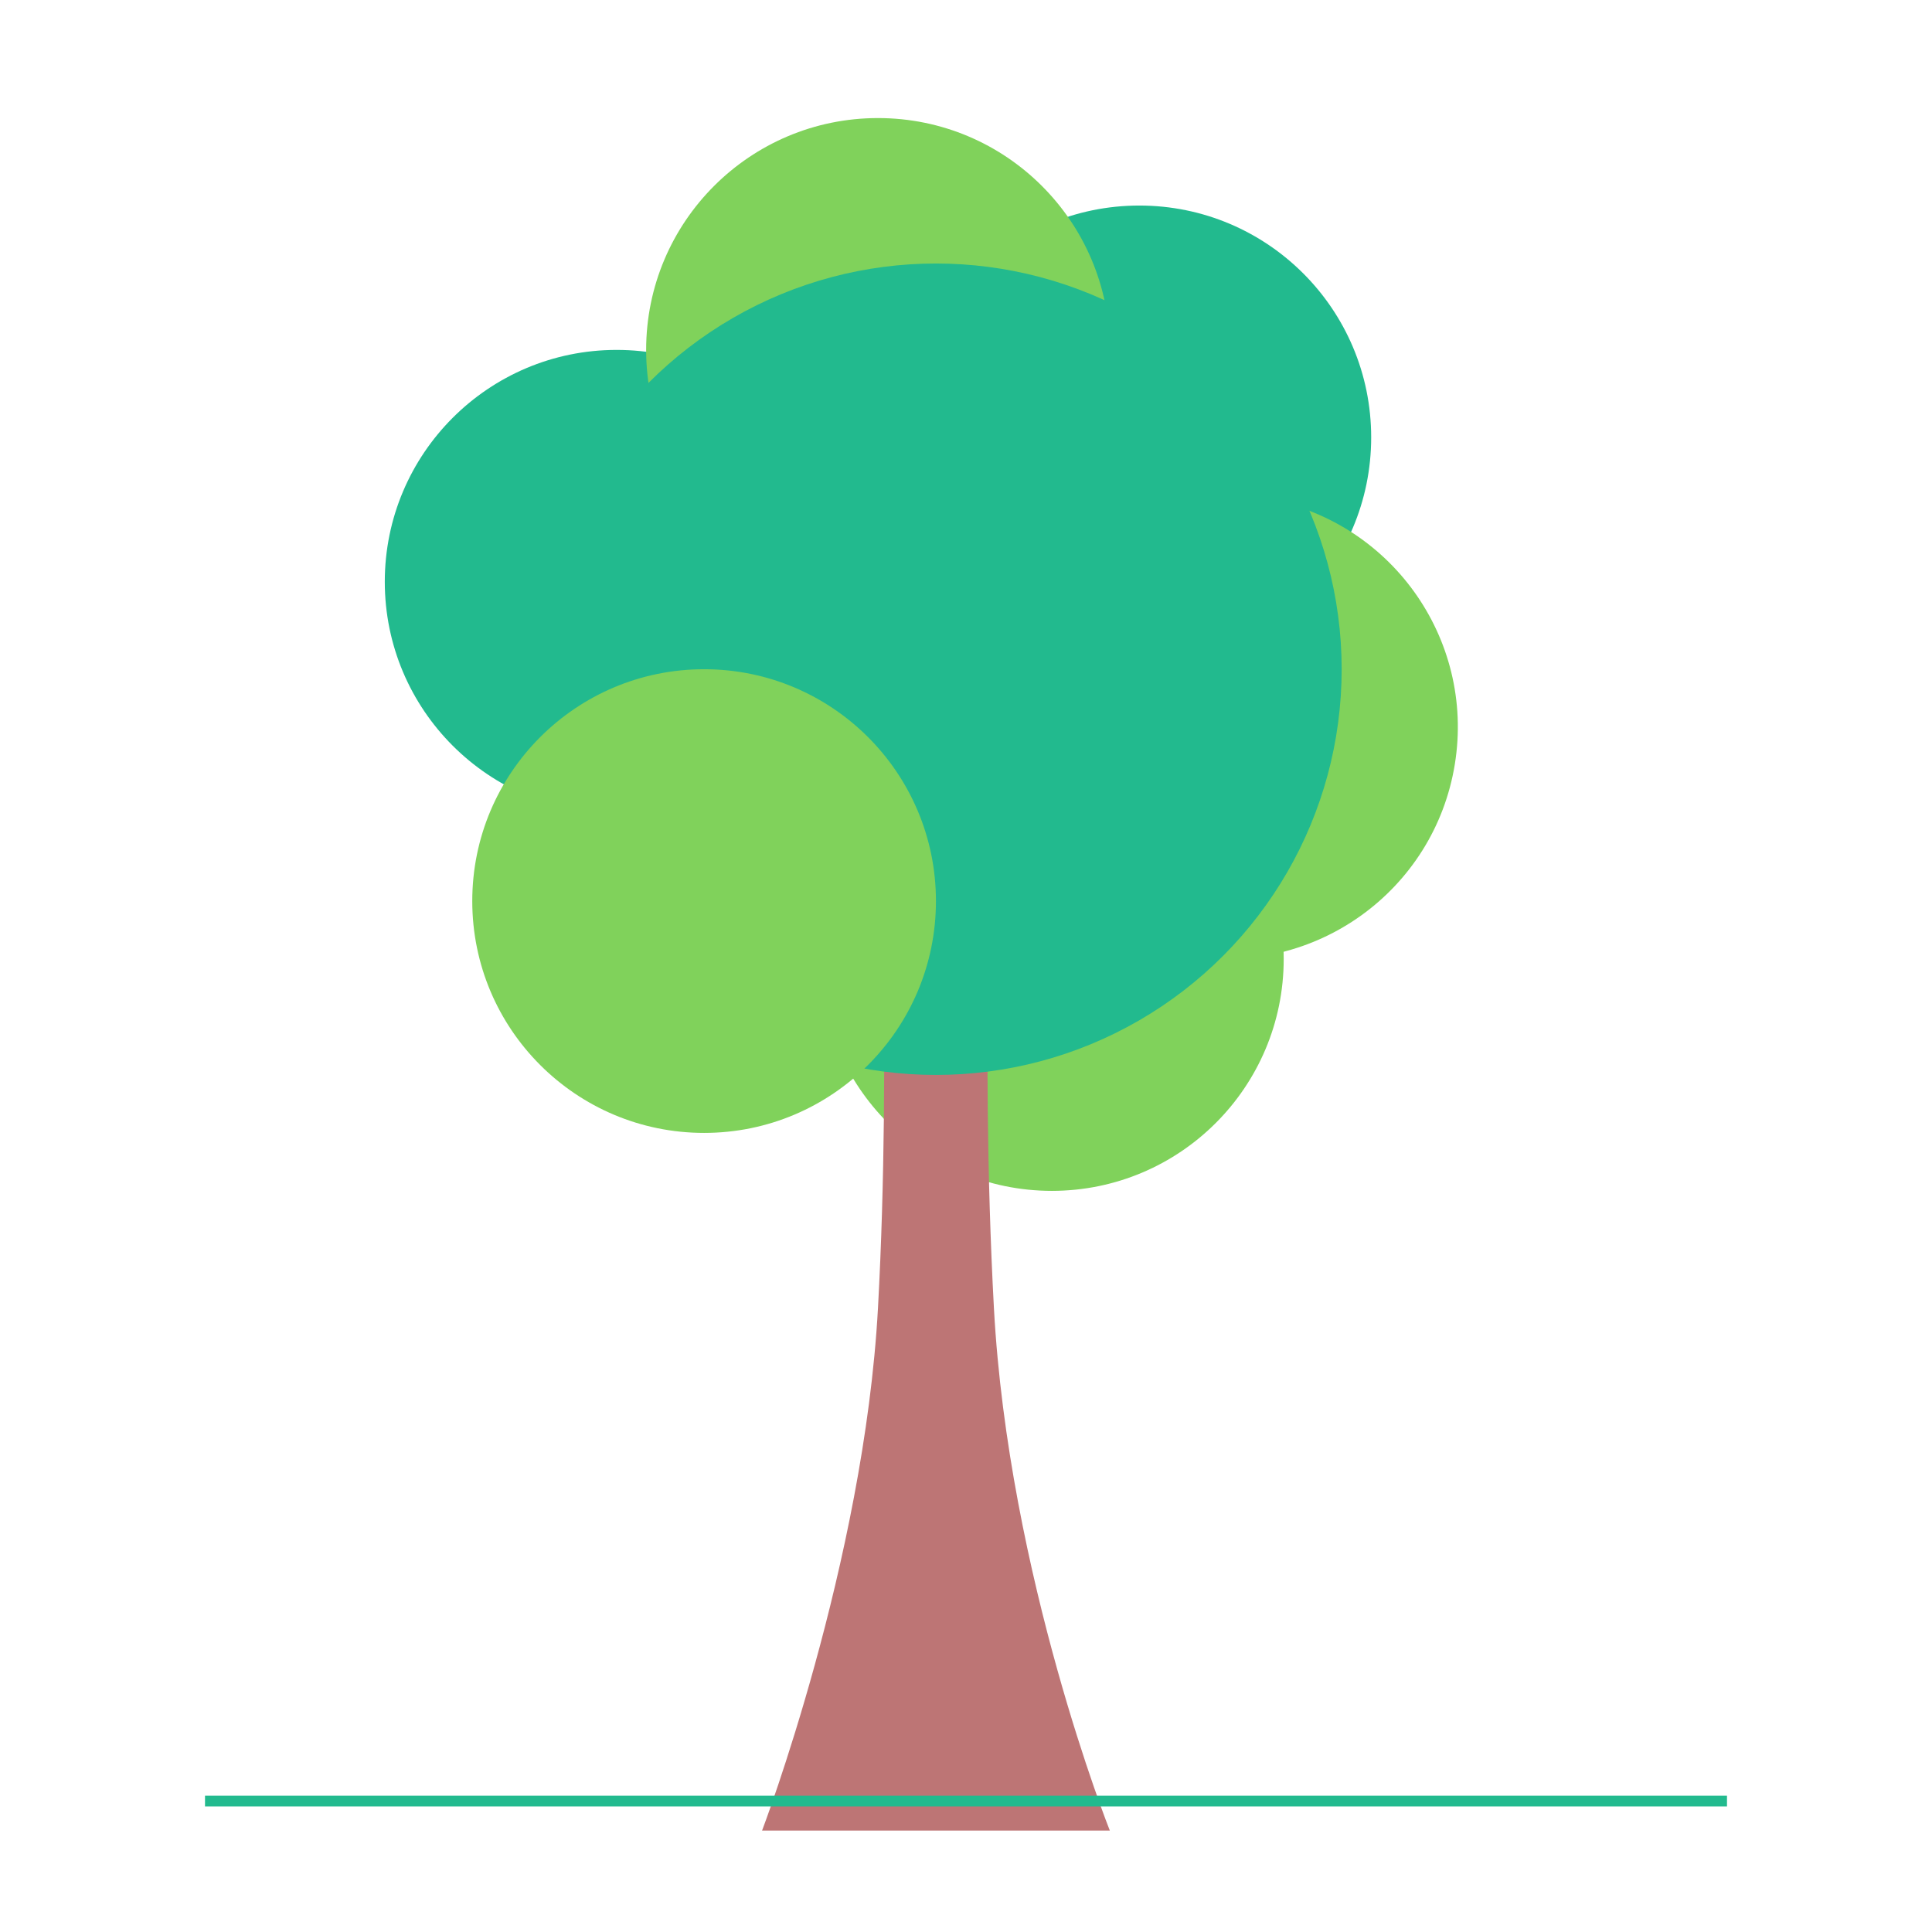 <?xml version="1.0" encoding="utf-8"?>
<!-- Generator: Adobe Illustrator 27.0.0, SVG Export Plug-In . SVG Version: 6.00 Build 0)  -->
<svg version="1.1" id="Layer_1" xmlns="http://www.w3.org/2000/svg" xmlns:xlink="http://www.w3.org/1999/xlink" x="0px" y="0px"
	 width="360px" height="360px" viewBox="0 0 360 360" enable-background="new 0 0 360 360" xml:space="preserve">
<circle fill-rule="evenodd" clip-rule="evenodd" fill="#22BA8E" cx="212.3" cy="81.5" r="43.2"/>
<circle fill-rule="evenodd" clip-rule="evenodd" fill="#22BA8E" cx="114.9" cy="108.4" r="43.2"/>
<circle fill-rule="evenodd" clip-rule="evenodd" fill="#80D25B" cx="163.6" cy="65.2" r="43.2"/>
<ellipse transform="matrix(0.16 -0.987 0.987 0.16 58.148 339.345)" fill-rule="evenodd" clip-rule="evenodd" fill="#80D25B" cx="228.5" cy="135.5" rx="43.2" ry="43.2"/>
<circle fill-rule="evenodd" clip-rule="evenodd" fill="#80D25B" cx="196" cy="178.7" r="43.2"/>
<path fill-rule="evenodd" clip-rule="evenodd" fill="#BD7575" d="M163.6,146.3h21.6c0,0-2.7,47.3,0,97.4
	c2.7,49.9,21.6,97.4,21.6,97.4H142c0,0,19-49.9,21.6-97.4S163.6,146.3,163.6,146.3z"/>
<path fill="none" stroke="#22BA8E" stroke-width="2" stroke-linecap="square" d="M39.2,335.6h281.6"/>
<circle fill-rule="evenodd" clip-rule="evenodd" fill="#22BA8E" cx="174.4" cy="124.7" r="75.6"/>
<circle fill-rule="evenodd" clip-rule="evenodd" fill="#80D25B" cx="131.2" cy="167.9" r="43.2"/>
</svg>
